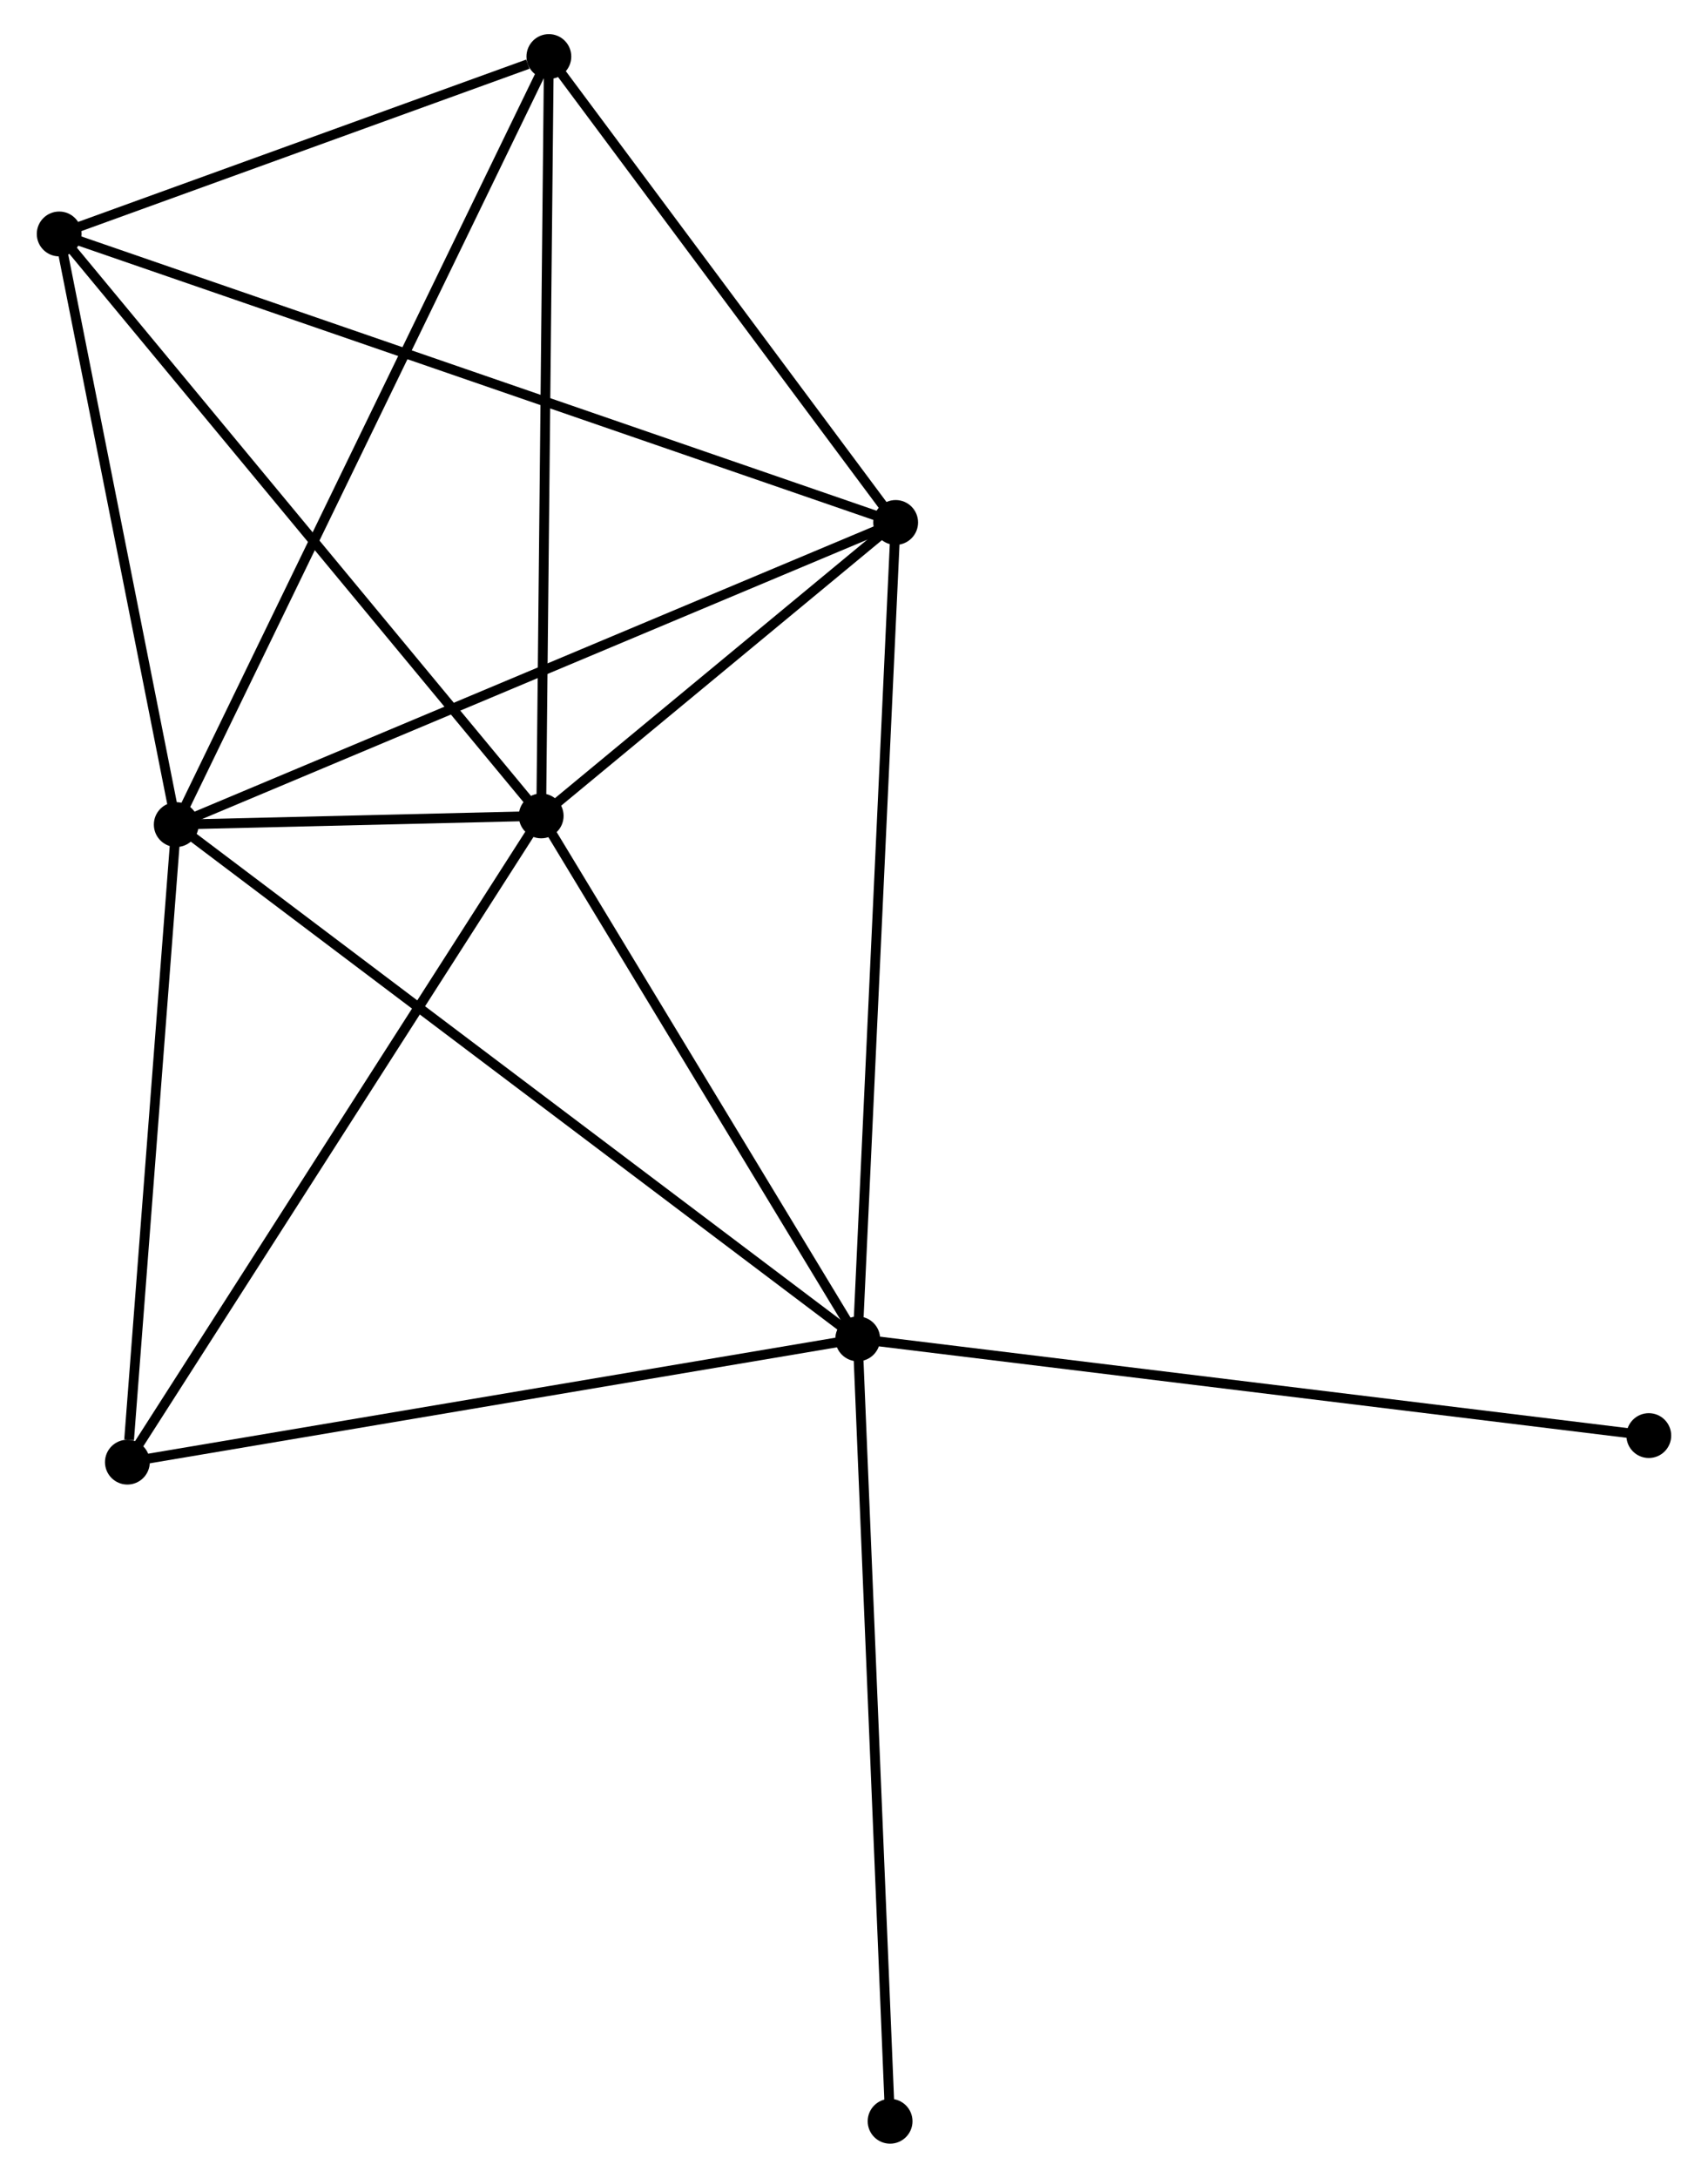 <?xml version="1.0" encoding="UTF-8" standalone="no"?>
<!DOCTYPE svg PUBLIC "-//W3C//DTD SVG 1.1//EN"
 "http://www.w3.org/Graphics/SVG/1.1/DTD/svg11.dtd">
<!-- Generated by graphviz version 2.36.0 (20140111.2315)
 -->
<!-- Title: %3 Pages: 1 -->
<svg width="175pt" height="223pt"
 viewBox="0.00 0.00 174.77 223.41" xmlns="http://www.w3.org/2000/svg" xmlns:xlink="http://www.w3.org/1999/xlink">
<g id="graph0" class="graph" transform="scale(1 1) rotate(0) translate(4 219.409)">
<title>%3</title>
<!-- 0 -->
<g id="node1" class="node"><title>0</title>
<ellipse fill="black" stroke="black" cx="13.817" cy="-134.817" rx="1.8" ry="1.8"/>
</g>
<!-- 1 -->
<g id="node2" class="node"><title>1</title>
<ellipse fill="black" stroke="black" cx="51.275" cy="-135.71" rx="1.8" ry="1.8"/>
</g>
<!-- 0&#45;&#45;1 -->
<g id="edge1" class="edge"><title>0&#45;&#45;1</title>
<path fill="none" stroke="black" d="M15.831,-134.865C22.396,-135.021 43.116,-135.516 49.431,-135.666"/>
</g>
<!-- 2 -->
<g id="node3" class="node"><title>2</title>
<ellipse fill="black" stroke="black" cx="83.767" cy="-82.062" rx="1.8" ry="1.8"/>
</g>
<!-- 0&#45;&#45;2 -->
<g id="edge2" class="edge"><title>0&#45;&#45;2</title>
<path fill="none" stroke="black" d="M15.278,-133.715C24.381,-126.849 73.235,-90.006 82.315,-83.158"/>
</g>
<!-- 3 -->
<g id="node4" class="node"><title>3</title>
<ellipse fill="black" stroke="black" cx="87.661" cy="-165.812" rx="1.8" ry="1.8"/>
</g>
<!-- 0&#45;&#45;3 -->
<g id="edge3" class="edge"><title>0&#45;&#45;3</title>
<path fill="none" stroke="black" d="M15.643,-135.583C25.859,-139.871 75.85,-160.855 85.899,-165.073"/>
</g>
<!-- 4 -->
<g id="node5" class="node"><title>4</title>
<ellipse fill="black" stroke="black" cx="52.065" cy="-213.609" rx="1.8" ry="1.8"/>
</g>
<!-- 0&#45;&#45;4 -->
<g id="edge4" class="edge"><title>0&#45;&#45;4</title>
<path fill="none" stroke="black" d="M14.616,-136.462C19.594,-146.716 46.306,-201.744 51.27,-211.972"/>
</g>
<!-- 5 -->
<g id="node6" class="node"><title>5</title>
<ellipse fill="black" stroke="black" cx="1.8" cy="-195.409" rx="1.8" ry="1.8"/>
</g>
<!-- 0&#45;&#45;5 -->
<g id="edge5" class="edge"><title>0&#45;&#45;5</title>
<path fill="none" stroke="black" d="M13.417,-136.833C11.593,-146.032 4.067,-183.98 2.214,-193.324"/>
</g>
<!-- 6 -->
<g id="node7" class="node"><title>6</title>
<ellipse fill="black" stroke="black" cx="8.8" cy="-69.415" rx="1.8" ry="1.8"/>
</g>
<!-- 0&#45;&#45;6 -->
<g id="edge6" class="edge"><title>0&#45;&#45;6</title>
<path fill="none" stroke="black" d="M13.672,-132.93C12.953,-123.547 9.762,-81.956 8.976,-71.704"/>
</g>
<!-- 1&#45;&#45;2 -->
<g id="edge7" class="edge"><title>1&#45;&#45;2</title>
<path fill="none" stroke="black" d="M52.356,-133.925C57.289,-125.78 77.639,-92.181 82.649,-83.909"/>
</g>
<!-- 1&#45;&#45;3 -->
<g id="edge8" class="edge"><title>1&#45;&#45;3</title>
<path fill="none" stroke="black" d="M52.839,-137.004C58.824,-141.955 80.239,-159.672 86.144,-164.557"/>
</g>
<!-- 1&#45;&#45;4 -->
<g id="edge9" class="edge"><title>1&#45;&#45;4</title>
<path fill="none" stroke="black" d="M51.295,-137.636C51.404,-148.413 51.938,-201.149 52.046,-211.75"/>
</g>
<!-- 1&#45;&#45;5 -->
<g id="edge10" class="edge"><title>1&#45;&#45;5</title>
<path fill="none" stroke="black" d="M50.052,-137.186C43.267,-145.374 10.294,-185.161 3.162,-193.766"/>
</g>
<!-- 1&#45;&#45;6 -->
<g id="edge11" class="edge"><title>1&#45;&#45;6</title>
<path fill="none" stroke="black" d="M50.225,-134.071C44.4,-124.979 16.092,-80.796 9.969,-71.24"/>
</g>
<!-- 2&#45;&#45;3 -->
<g id="edge12" class="edge"><title>2&#45;&#45;3</title>
<path fill="none" stroke="black" d="M83.864,-84.132C84.402,-95.719 87.038,-152.417 87.568,-163.814"/>
</g>
<!-- 2&#45;&#45;6 -->
<g id="edge13" class="edge"><title>2&#45;&#45;6</title>
<path fill="none" stroke="black" d="M81.914,-81.749C71.543,-80 20.79,-71.438 10.588,-69.717"/>
</g>
<!-- 7 -->
<g id="node8" class="node"><title>7</title>
<ellipse fill="black" stroke="black" cx="164.969" cy="-72.139" rx="1.8" ry="1.8"/>
</g>
<!-- 2&#45;&#45;7 -->
<g id="edge14" class="edge"><title>2&#45;&#45;7</title>
<path fill="none" stroke="black" d="M85.775,-81.817C97.009,-80.444 151.982,-73.726 163.032,-72.375"/>
</g>
<!-- 8 -->
<g id="node9" class="node"><title>8</title>
<ellipse fill="black" stroke="black" cx="87.09" cy="-1.8" rx="1.8" ry="1.8"/>
</g>
<!-- 2&#45;&#45;8 -->
<g id="edge15" class="edge"><title>2&#45;&#45;8</title>
<path fill="none" stroke="black" d="M83.85,-80.078C84.309,-68.974 86.559,-14.637 87.011,-3.715"/>
</g>
<!-- 3&#45;&#45;4 -->
<g id="edge16" class="edge"><title>3&#45;&#45;4</title>
<path fill="none" stroke="black" d="M86.477,-167.402C81.072,-174.659 58.779,-204.593 53.29,-211.963"/>
</g>
<!-- 3&#45;&#45;5 -->
<g id="edge17" class="edge"><title>3&#45;&#45;5</title>
<path fill="none" stroke="black" d="M85.868,-166.43C74.694,-170.282 14.729,-190.953 3.583,-194.795"/>
</g>
<!-- 4&#45;&#45;5 -->
<g id="edge18" class="edge"><title>4&#45;&#45;5</title>
<path fill="none" stroke="black" d="M49.905,-212.827C41.637,-209.833 12.053,-199.122 3.896,-196.168"/>
</g>
</g>
</svg>
